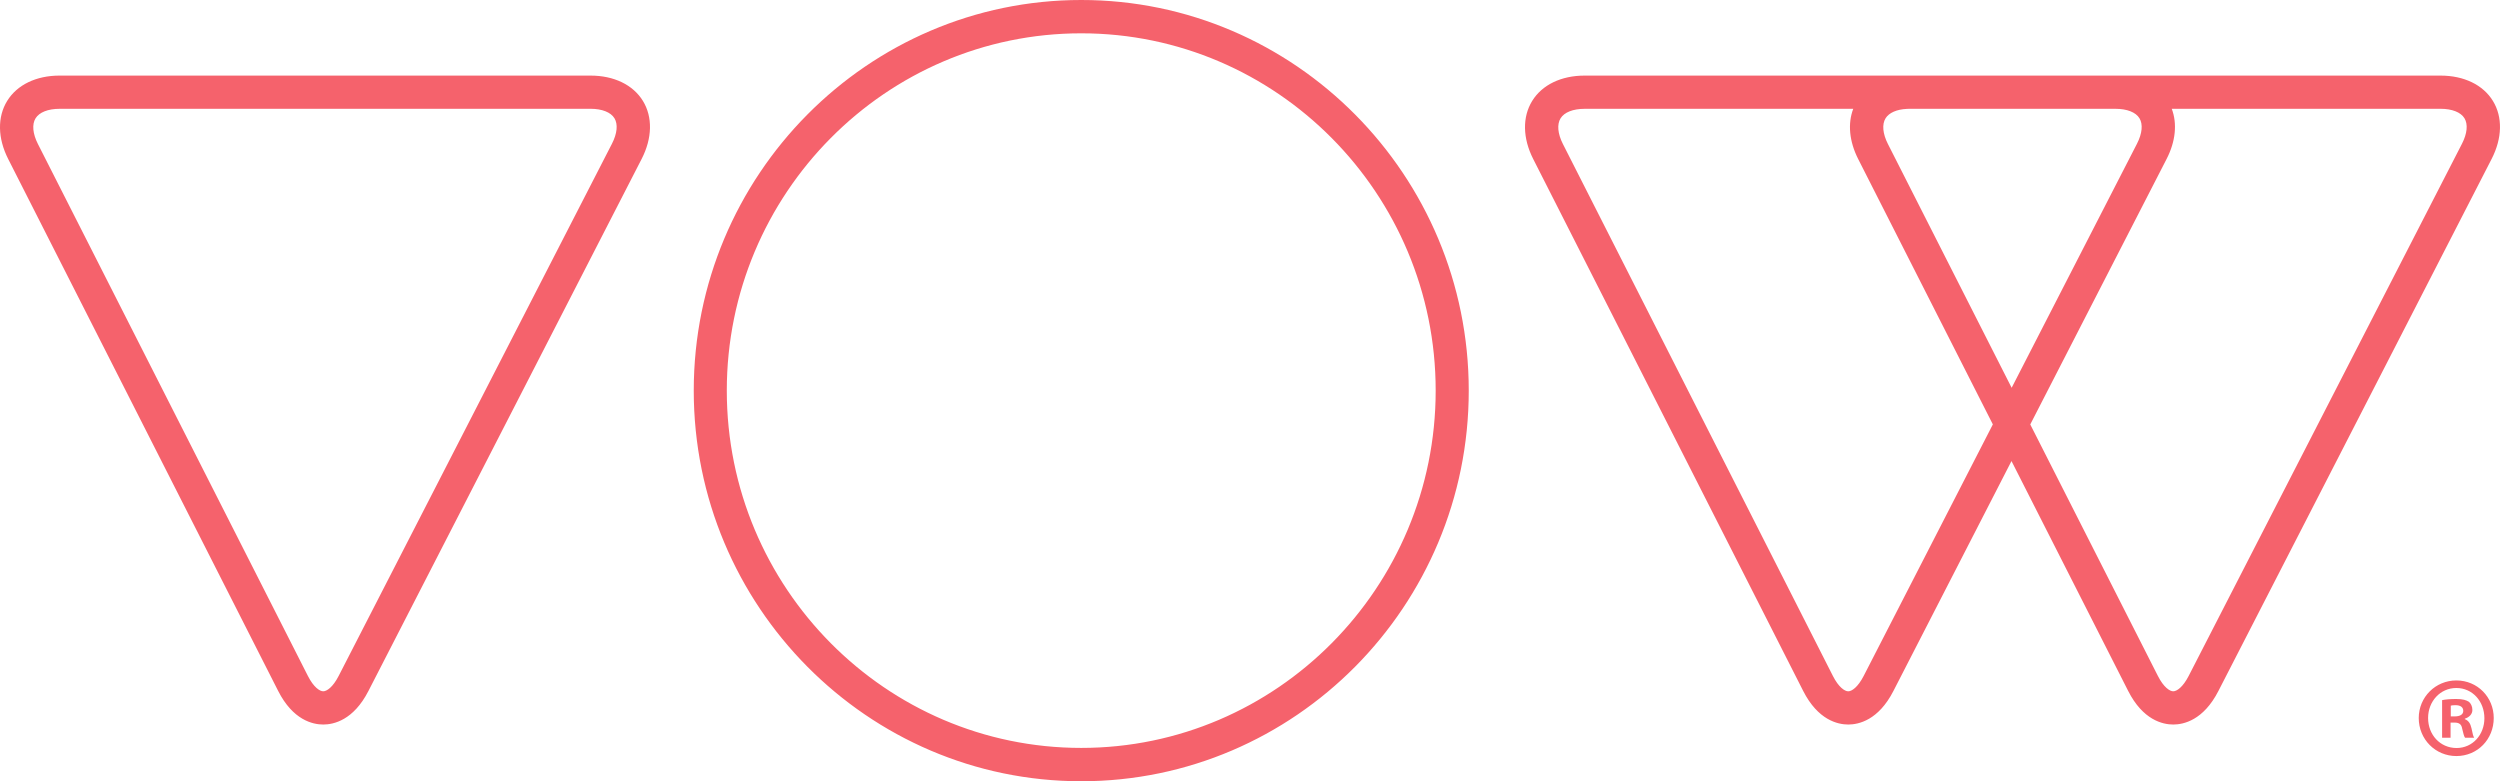 <svg height="60" viewBox="0 0 192 60" width="192" xmlns="http://www.w3.org/2000/svg"><path d="m107.04 66c16.41 0 29.76 13.458 29.76 30 0 16.542-13.35 30-29.76 30-16.41 0-29.76-13.459-29.76-30 0-16.542 13.351-30 29.76-30zm105.608 52.258c1.624 0 2.871 1.285 2.871 2.886 0 1.636-1.248 2.921-2.871 2.921-1.607 0-2.889-1.285-2.889-2.921 0-1.601 1.282-2.886 2.889-2.886zm0 .58c-1.248 0-2.171 1.038-2.171 2.305 0 1.285.923 2.305 2.188 2.305 1.231 0 2.137-1.02 2.137-2.287 0-1.285-.906-2.323-2.154-2.323zm-105.608-50.279c-15.011 0-27.222 12.31-27.222 27.44 0 15.132 12.211 27.441 27.222 27.441 15.01 0 27.22-12.309 27.22-27.441 0-15.131-12.211-27.44-27.22-27.44zm105.591 51.124c.53 0 .769.088.974.211.154.123.274.352.274.633 0 .317-.24.563-.581.669v.035c.274.106.427.317.513.704.085.44.137.616.205.721h-.701c-.085-.105-.137-.37-.222-.704-.051-.317-.222-.457-.581-.457h-.308v1.161h-.65v-2.885c.256-.053.615-.088 1.077-.088zm-143.278-47.877c1.798 0 3.264.709 4.022 1.944.758 1.236.723 2.86-.096 4.456l-20.99 40.874c-1.146 2.23-2.658 2.564-3.463 2.564h-.008c-.802-.002-2.318-.339-3.456-2.581l-20.734-40.852c-.811-1.599-.839-3.224-.077-4.461.762-1.236 2.23-1.945 4.027-1.945zm142.079 0c1.798 0 3.264.709 4.022 1.944.759 1.236.724 2.86-.096 4.455l-20.991 40.875c-1.146 2.23-2.658 2.564-3.462 2.564h-.006c-.803-.002-2.319-.339-3.457-2.581l-8.96-17.654-9.074 17.67c-1.145 2.23-2.658 2.565-3.461 2.565h-.007c-.802-.002-2.319-.34-3.457-2.582l-20.734-40.851c-.811-1.599-.84-3.224-.077-4.46.762-1.236 2.23-1.945 4.028-1.945zm1.147 48.352c-.171 0-.291.017-.359.035v.827h.308c.359 0 .65-.123.65-.422 0-.264-.188-.44-.598-.44zm-143.227-45.801h-40.774c-.888 0-1.561.266-1.847.73-.287.464-.22 1.182.18 1.972l20.734 40.852c.442.871.911 1.181 1.178 1.181h.001c.268 0 .738-.307 1.183-1.176l20.99-40.874c.404-.786.474-1.501.192-1.961-.283-.46-.952-.725-1.838-.725zm96.979.001-20.633-0c-.888 0-1.561.266-1.847.73-.286.464-.22 1.183.18 1.972l20.734 40.851c.442.872.911 1.182 1.179 1.183h.001c.267 0 .737-.309 1.183-1.176l9.923-19.324-10.344-20.382c-.684-1.349-.812-2.717-.377-3.854zm45.1-.001-20.64-0c.43 1.137.298 2.503-.394 3.849l-10.473 20.392 9.801 19.313c.442.871.911 1.181 1.179 1.181.268 0 .738-.307 1.184-1.176l20.991-40.874c.404-.786.473-1.501.191-1.961-.282-.46-.952-.725-1.838-.725zm-24.959 0-15.854-0-.161.005c-.788.037-1.382.297-1.646.725-.286.464-.22 1.182.181 1.972l9.503 18.723 9.624-18.74c.404-.786.474-1.501.191-1.961-.282-.46-.952-.724-1.838-.724z" fill="#f5626c" fill-rule="evenodd" transform="translate(-24 -66)"/></svg>